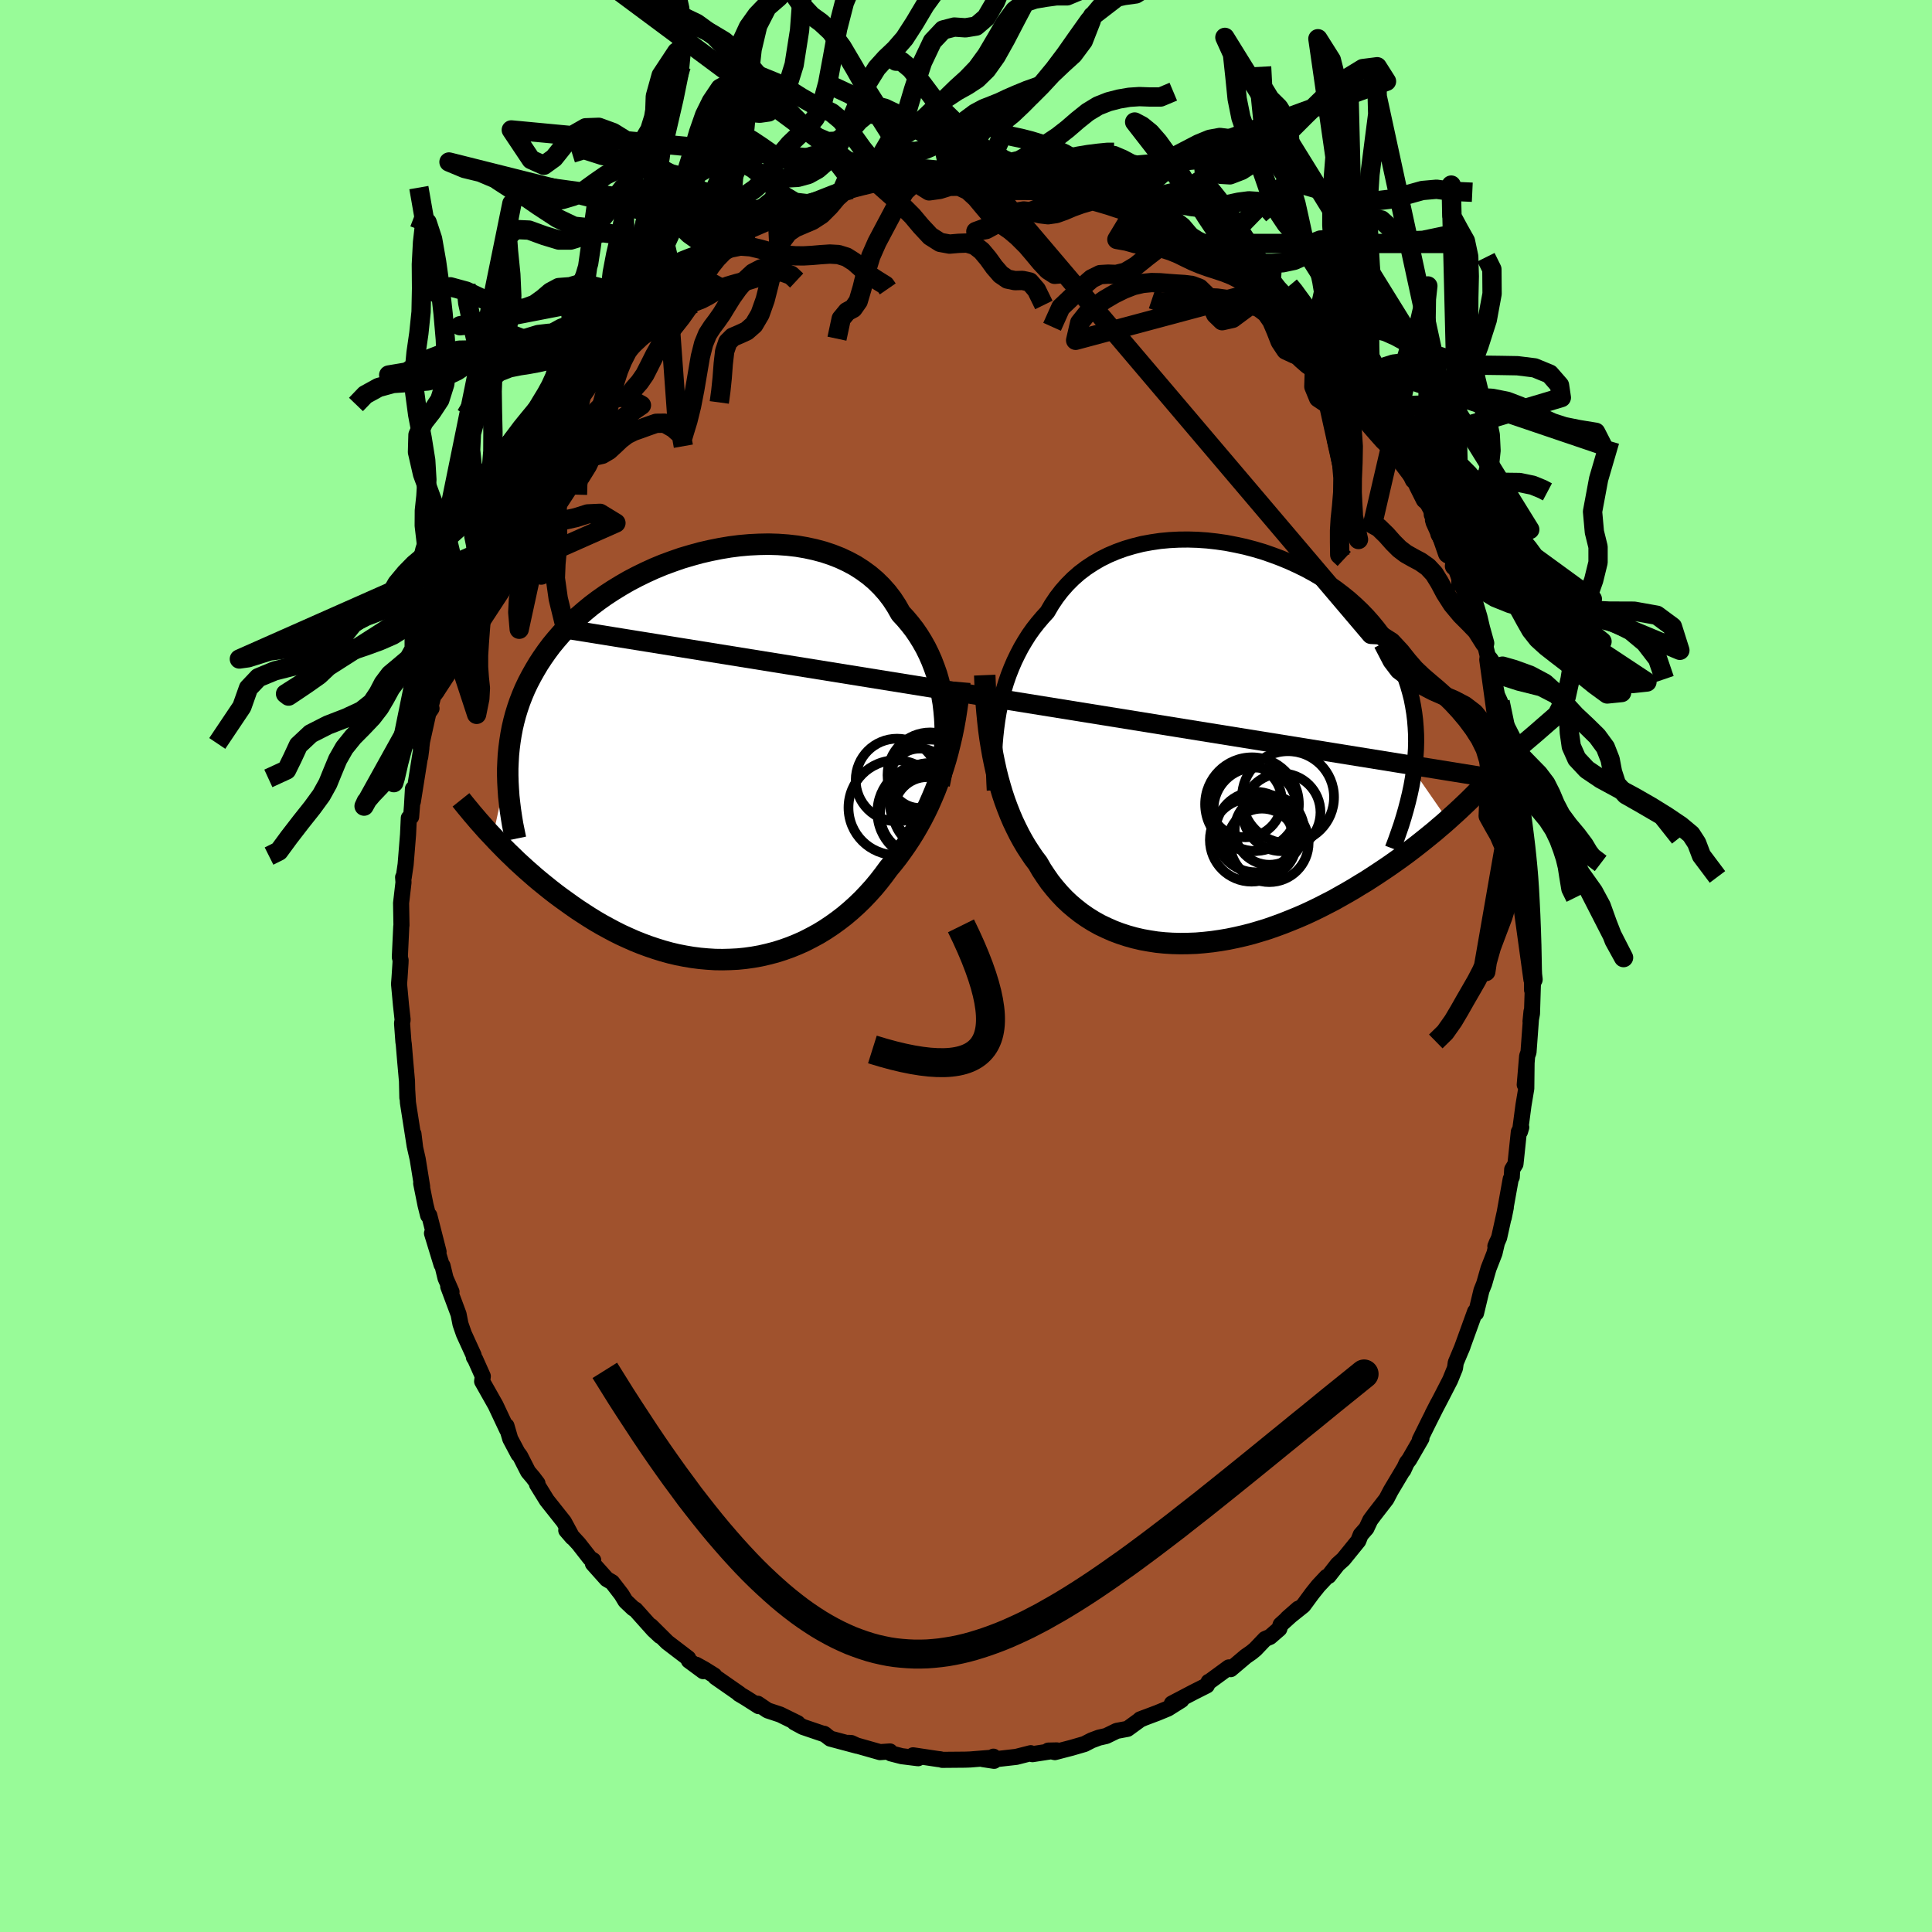 <svg xmlns="http://www.w3.org/2000/svg" width="500" height="500" viewBox="-100 -100 200 200"><defs><clipPath id="c"><path d="m24.06-4.72-.09-.77-.13-.76-.15-.75-.18-.74-.21-.73-.25-.71-.27-.7-.3-.68-.33-.67-.36-.64-.39-.63-.41-.6-.45-.58-.47-.56-.5-.54-.43-.76-.47-.72-.52-.68-.57-.64-.61-.6-.66-.56-.7-.51-.73-.47-.78-.42-.81-.38-.84-.33-.87-.29-.9-.24-.92-.2-.94-.16-.96-.11-.98-.07-.99-.03-1 .02-1 .05-1.01.09-1.01.13-1.01.17-1 .2-1 .23-.98.27-.98.29-.95.33-.95.35-.92.38-.9.41-.88.43-.86.45-.83.48-.8.49-.78.51-.75.53-.72.54-.68.56-.66.57-.62.58-.6.6-.56.6-.53.61-.51.62-.47.63-.44.63-.42.64-.38.64-.36.64-.34.65-.31.65-.28.66-.26.67-.23.67-.21.68-.18.68-.16.69-.13.69-.11.7-.09.7-.07.7-.04.71-.03.71-1.55 7.05.38.41.4.41.41.42.42.42.44.42.44.43.46.42.47.43.48.42.49.43.5.42.52.42.52.42.54.42.55.41.57.41.57.41.59.41.61.4.62.4.63.39.65.38.66.36.67.36.68.34.7.32.7.31.72.29.73.27.74.25.74.23.76.21.76.18.77.15.77.13.78.1.78.07.79.05.79.01.78-.02.79-.04.79-.08.78-.11.78-.14.78-.18.77-.2.76-.24.76-.27.74-.3.74-.33.72-.37.72-.39.69-.42.69-.46.67-.48.65-.5.64-.54.62-.56.6-.58.58-.61.56-.62.54-.65.52-.67.5-.68.48-.58.47-.6.45-.62.44-.63.43-.65.41-.66.4-.69.38-.69.37-.72.35-.73.33-.75.32-.76.3-.78.29-.79.27-.81"/></clipPath><clipPath id="b"><path d="m-22.98-3.36.16-.8.18-.79.21-.78.23-.76.26-.75.29-.74.31-.72.34-.7.36-.69.39-.66.41-.65.44-.62.47-.6.49-.58.51-.56.45-.77.49-.73.53-.69.58-.66.61-.61.66-.58.7-.53.73-.48.77-.45.81-.4.83-.35.86-.31.88-.26.91-.23.93-.17.94-.14.96-.09.97-.05.97-.01.98.03.99.07.98.11.98.14.98.19.97.21.95.25.95.28.92.32.91.34.89.37.87.4.85.42.82.45.79.47.76.5.74.51.7.53.68.55.64.57.61.58.58.6.54.61.51.62.48.63.44.65.41.65.38.66.35.66.32.68.29.67.27.69.23.69.2.7.18.71.14.72.12.73.09.73.06.74.04.74.01.75-.02.76-.05.77-.07.76-.09.78 3.5 5.05-.43.38-.45.38-.45.39-.48.39-.48.39-.5.4-.51.4-.52.4-.53.4-.55.4-.56.4-.57.4-.59.4-.6.4-.61.4-.62.4-.65.39-.65.4-.67.39-.69.39-.69.39-.72.37-.72.37-.74.36-.75.35-.76.33-.78.32-.78.31-.79.29-.8.28-.81.25-.81.24-.82.21-.83.19-.82.17-.83.14-.83.12-.83.09-.83.07-.82.03-.82.01-.81-.02-.81-.05-.8-.08-.78-.12-.78-.14-.77-.18-.75-.21-.73-.24-.72-.27-.7-.31-.69-.33-.66-.37-.64-.4-.62-.43-.6-.47-.58-.49-.55-.52-.52-.55-.5-.58-.48-.6-.44-.63-.43-.65-.39-.68-.42-.55-.39-.58-.39-.6-.36-.61-.35-.64-.33-.66-.32-.67-.3-.7-.28-.71-.27-.73-.25-.75-.23-.77-.22-.79-.2-.8-.18-.82"/></clipPath><linearGradient id="d" x1="0%" x2="100%" y1="0%" y2="0%"><stop offset="0%" style="stop-color:[object Object];stop-opacity:1"/><stop offset="9.5%" style="stop-color:[object Object];stop-opacity:1"/><stop offset="100%" style="stop-color:[object Object];stop-opacity:1"/></linearGradient><filter id="a"><feTurbulence baseFrequency=".05" numOctaves="3" result="noise" type="noise"/><feDisplacementMap in="SourceGraphic" in2="noise" scale="2"/></filter></defs><rect width="100%" height="100%" x="-100" y="-100" fill="#98FB98"/><path fill="sienna" stroke="#000" stroke-linejoin="round" stroke-width="1.667" d="M58.6 2.49V-.04l.1 1.43-.11 3.54-.15.81.1-1.02-.31 4.21-.14.39-.25 2.97.19-2.22-.03 2.61-.29 1.73-.36 2.73.13-.44-.25.47-.35 3.33-.34.56-.04.78-.11.21-.72 4 .21-1.05-.69 3.12-.39.89.18-.44-.27 1.16-.62 1.59-.45 1.57-.28.7-.56 2.34-.1-.15-.93 2.57-.48 1.32.13-.33-.72 1.72-.08.57-.5 1.23-.9 1.75-.93 1.78.57-1.11-1 1.99-.88 1.78.17-.15-1.27 2.2-.25.32-.36.78.07-.18-1.36 2.28-.46.88-1.27 1.64-.4.54-.4.85-.59.67-.25.63-1.54 1.9-.6.54-.93 1.19-.21.1-.86.92-.64.8-.91 1.24-1.65 1.32 1.13-.99-1.83 1.66-.14.43-.96.83-.51.22-1.01 1.06-.4.33-.59.41-1.56 1.32-.19-.18-2.12 1.55.03-.06-.19.38-1.35.68-2.27 1.19.99-.36-1.4.88-1.09.45-1.78.67.47-.18-.46.2-1.32.96-1.12.21-1.09.53-.75.17-.75.28-.74.38-1.34.39-1.73.45-.68-.16.88-.02-2.52.39-.18-.1-1.49.38-2.21.25-.16-.27.07.43-1.18-.18.71-.12-1.99.16-.54.02-2.37.02-.2-.06-.21-.02-2.61-.39.52.3-1.69-.21-1.13-.29-.09-.2-1.03.07-2.57-.73-.7-.23.3.02.63.29-2.81-.75-.65-.5.13.08-2.32-.79-.87-.47.33.08-1.81-.89-1.3-.43-1.02-.69.1.25-1.35-.86-.69-.41.04-.01-2.47-1.72-.12-.17-1.04-.65-.85-.47.74.67-1.49-1.1-.07-.24-2.16-1.65-1.7-1.69.96 1.04-.69-.64-1.87-2.09-.23-.13-.8-.76-.41-.68-.97-1.26-.56-.33-1.43-1.6.03-.35-.33-.2-1.18-1.51-1.28-1.39.63.73-.87-1.61-1.77-2.23-1.02-1.65.05-.1-.47-.62-.5-.59-.82-1.61-.15-.21-.03.02-.85-1.6-.39-1.34.07.4-1.2-2.55-1.39-2.46.07-.53-.79-1.77-.13-.19-.03-.22-1.01-2.21-.35-1.01-.2-1.02-1.07-2.87.34.55-.62-1.42-.31-1.28-.1-.12-.99-3.24.68 1.91-.96-3.76h-.12l-.27-1.08-.45-2.24.1.34-.46-2.85-.26-1.14-.18-1.47.13 1.25-.7-4.48-.07-1.2.01.69-.04-1.73-.19-2.13-.14-1.68-.04-.26-.14-1.91.06-.36-.17-1.53-.2-2.17.05-.66.1-1.52.01-.29-.08-.32.15-3.18.02-.1-.04-2.31.25-2.15-.04-.53.06.04.2-1.36.25-3.09.08-1.72.24-.12.09-1.15.1-1.76-.01 1.33.88-5.54-.12.93.25-2.13-.2 1.15 1-4.51.12.46-.22.32.49-1.97.7-2.56.04.01.55-1.6-.11.25.47-1.41.83-2.85h-.05l.8-1.93.1-.59.57-1.5.65-1.65.38-.76-.16.58 1.32-2.76.17-.71 1.5-2.63-.37.5.67-.82 1.38-2.59-.44.56 1.64-3.12.53-.71.38-.46 1.16-1.88.23-.45.99-1.12-1.11 1.23 1.19-1.51 2.06-2.39-.35.01.31-.45 1.11-1.22.29-.34.76-.51 1.39-1.56.11-.08-.02-.26 1.41-1.42 1.06-.93.57-.46 1.71-1.57.46-.61.92-.67.26-.23.94-.71.42-.55.85-.22.09-.27.63-.28 2.23-1.83 1.01-.19.27-.57.02.03 3.02-1.3v.02l.32-.36.25-.02.63-.41 2.09-.72 1.14-.38.6-.25 1.34-.78.28.05.95-.16-.32-.26 1.66-.21 1.66-.19-.47-.17 3.07-.58-.38.26.56-.49 1.12-.06 1.43-.12 1.07.19.75-.25 1.86.05 1.03-.19-.02.39 1.41-.21 1.24.31-.84-.15 1.79.08.89.18 1.25.05.68.1.71.11 1.31.49 1.11.28.25-.2-.13.16 3.2 1.12-.28-.29.85.13 1.28.67.58.24 1.09.63.98.4.53.23 1.31.54 1.04.58 1.3.57.21.14.6.56 1.13.49.4.35.69.32 1.69 1.27.69.67-.47-.49 1.63 1.28.89 1.06.61.38.77.64 1.11.72.5.73.28.15.66.8 1.25 1.05.8 1.25.54.44.42.49.67.74.71 1.09 1.26 1.19.72 1.16-.02.08 1.19 1.82.43.34.36.41 1.39 2.02.89 1.71-.34-.81.55.78.53 1 .88 1.89.35.09.92 1.86.84 1.57-.04.6.77 1.3-.71-1.08 1.46 3.23.24-.19.47 1.49.07.11.6 1.62 1.29 3.1.6 1.63-.44-1.05 1 2.58.24.98.58 2.43-.38-1.71.56 2.23.28 1.43.32.7.58 2.64.22 1.68.07-.4.25 1.52.56 3.23-.07-.37.34 1.39.24 1.11.32 2.23-.11-.5.08 1.65.43 2.7-.05.42.06-.73.11 1.36v2.51l.17.34.01 2.52.13 1.74.02 1.56-.05 3.24V-.04" filter="url(#a)"/><path fill="#fff" d="m-22.98-3.36.16-.8.18-.79.21-.78.23-.76.26-.75.29-.74.31-.72.34-.7.36-.69.39-.66.41-.65.44-.62.47-.6.49-.58.51-.56.45-.77.49-.73.53-.69.58-.66.61-.61.66-.58.7-.53.73-.48.77-.45.81-.4.83-.35.86-.31.88-.26.91-.23.93-.17.94-.14.96-.09.97-.05.97-.01.98.03.99.07.98.11.98.14.98.19.97.21.95.25.95.28.92.32.91.34.89.37.87.4.85.42.82.45.79.47.76.5.74.51.7.53.68.55.64.57.61.58.58.6.54.61.51.62.48.63.44.65.41.65.38.66.35.66.32.68.29.67.27.69.23.69.2.7.18.71.14.72.12.73.09.73.06.74.04.74.01.75-.02.76-.05.77-.07.76-.09.78 3.5 5.05-.43.38-.45.38-.45.39-.48.39-.48.39-.5.4-.51.4-.52.4-.53.4-.55.4-.56.4-.57.4-.59.4-.6.4-.61.4-.62.4-.65.39-.65.4-.67.39-.69.39-.69.39-.72.37-.72.37-.74.36-.75.35-.76.33-.78.32-.78.31-.79.29-.8.28-.81.25-.81.24-.82.21-.83.19-.82.17-.83.14-.83.12-.83.09-.83.07-.82.03-.82.01-.81-.02-.81-.05-.8-.08-.78-.12-.78-.14-.77-.18-.75-.21-.73-.24-.72-.27-.7-.31-.69-.33-.66-.37-.64-.4-.62-.43-.6-.47-.58-.49-.55-.52-.52-.55-.5-.58-.48-.6-.44-.63-.43-.65-.39-.68-.42-.55-.39-.58-.39-.6-.36-.61-.35-.64-.33-.66-.32-.67-.3-.7-.28-.71-.27-.73-.25-.75-.23-.77-.22-.79-.2-.8-.18-.82" filter="url(#a)" transform="translate(26.35 -22.88)"/><path fill="#fff" d="m24.06-4.72-.09-.77-.13-.76-.15-.75-.18-.74-.21-.73-.25-.71-.27-.7-.3-.68-.33-.67-.36-.64-.39-.63-.41-.6-.45-.58-.47-.56-.5-.54-.43-.76-.47-.72-.52-.68-.57-.64-.61-.6-.66-.56-.7-.51-.73-.47-.78-.42-.81-.38-.84-.33-.87-.29-.9-.24-.92-.2-.94-.16-.96-.11-.98-.07-.99-.03-1 .02-1 .05-1.01.09-1.01.13-1.01.17-1 .2-1 .23-.98.27-.98.29-.95.33-.95.35-.92.38-.9.41-.88.43-.86.45-.83.48-.8.49-.78.51-.75.53-.72.54-.68.56-.66.57-.62.58-.6.6-.56.6-.53.61-.51.62-.47.63-.44.63-.42.64-.38.64-.36.64-.34.65-.31.65-.28.66-.26.67-.23.67-.21.68-.18.68-.16.69-.13.69-.11.7-.09.7-.07.7-.04.71-.03.71-1.55 7.05.38.41.4.41.41.42.42.42.44.42.44.43.46.42.47.43.48.42.49.43.5.42.52.42.52.42.54.42.55.41.57.41.57.41.59.41.61.4.62.4.63.39.65.38.66.36.67.36.68.34.7.32.7.31.72.29.73.27.74.25.74.23.76.21.76.18.77.15.77.13.78.1.78.07.79.05.79.01.78-.02.79-.04.79-.08.78-.11.78-.14.78-.18.77-.2.76-.24.76-.27.74-.3.74-.33.72-.37.72-.39.69-.42.69-.46.67-.48.65-.5.64-.54.62-.56.6-.58.58-.61.56-.62.54-.65.52-.67.5-.68.48-.58.47-.6.45-.62.44-.63.43-.65.41-.66.4-.69.38-.69.37-.72.35-.73.33-.75.32-.76.3-.78.29-.79.27-.81" filter="url(#a)" transform="translate(-26.33 -21.72)"/><g fill="none" stroke="#000" transform="translate(26.35 -22.88)"><path stroke-linejoin="round" stroke-width="1.667" d="m-23.37 4.69-.04-.78-.03-.79-.01-.8v-.81l.03-.81.04-.82.07-.81.09-.82.11-.81.13-.8.16-.8.18-.79.21-.78.23-.76.26-.75.29-.74.31-.72.34-.7.36-.69.39-.66.41-.65.44-.62.47-.6.49-.58.51-.56.45-.77.49-.73.53-.69.58-.66.61-.61.66-.58.7-.53.73-.48.77-.45.81-.4.83-.35.86-.31.88-.26.91-.23.93-.17.94-.14.96-.09.97-.05.97-.01.98.03.99.07.98.11.98.14.98.19.97.21.95.25.95.28.92.32.91.34.89.37.87.4.85.42.82.45.79.47.76.5.74.51.7.53.68.55.64.57.61.58.58.6.54.61.51.62.48.63.44.65.41.65.38.66.35.66.32.68.29.67.27.69.23.69.2.7.18.71.14.72.12.73.09.73.06.74.04.74.01.75-.02.76-.05.77-.07.76-.09.78-.12.78-.14.79-.17.79-.19.79-.21.8-.23.8-.25.81-.28.81-.29.82-.31.82" filter="url(#a)"/><path stroke-linejoin="round" stroke-width="2.222" d="m-24.41-7.23.04.97.05.96.06.95.08.93.09.92.1.9.12.89.14.87.15.86.17.84.18.82.2.8.22.79.23.77.25.75.27.73.28.71.3.7.32.67.33.66.35.64.36.61.39.6.39.58.42.55.39.68.43.65.44.63.48.6.5.58.52.55.55.52.58.49.6.47.62.43.64.4.66.37.69.33.7.31.72.27.73.24.75.21.77.18.78.14.78.12.8.08.81.05.81.02.82-.01.82-.03.83-.07.83-.09.83-.12.83-.14.82-.17.83-.19.82-.21.81-.24.81-.25.8-.28.79-.29.78-.31.78-.32.76-.33.75-.35.74-.36.72-.37.72-.37.69-.39.69-.39.67-.39.65-.4.65-.39.62-.4.61-.4.6-.4.59-.4.57-.4.56-.4.55-.4.53-.4.52-.4.51-.4.5-.4.48-.39.48-.39.45-.39.45-.38.43-.38.42-.38.41-.37.4-.37.38-.36.37-.35.36-.35.35-.35.34-.34.33-.33.31-.33" filter="url(#a)"/><circle cx="2.587" cy="5.797" r="3.762" clip-path="url(#b)" filter="url(#a)"/><circle cx="3.632" cy="9.012" r="4.166" clip-path="url(#b)" filter="url(#a)"/><circle cx="4.287" cy="10.142" r="3.554" clip-path="url(#b)" filter="url(#a)"/><circle cx="3.207" cy="9.837" r="4.312" clip-path="url(#b)" filter="url(#a)"/><circle cx="6.322" cy="6.972" r="4.024" clip-path="url(#b)" filter="url(#a)"/><circle cx="5.057" cy="8.807" r="3.594" clip-path="url(#b)" filter="url(#a)"/><circle cx="6.987" cy="5.407" r="4.762" clip-path="url(#b)" filter="url(#a)"/><circle cx="3.257" cy="6.132" r="4.854" clip-path="url(#b)" filter="url(#a)"/><circle cx="3.592" cy="6.657" r="4.318" clip-path="url(#b)" filter="url(#a)"/><circle cx="5.052" cy="10.127" r="4.068" clip-path="url(#b)" filter="url(#a)"/></g><g fill="none" stroke="#000" transform="translate(-26.33 -21.72)"><path stroke-linejoin="round" stroke-width="2.222" d="m23.56 2.93.15-.73.14-.74.11-.75.09-.77.07-.77.04-.77.02-.78-.01-.78-.04-.78-.07-.78-.09-.77-.13-.76-.15-.75-.18-.74-.21-.73-.25-.71-.27-.7-.3-.68-.33-.67-.36-.64-.39-.63-.41-.6-.45-.58-.47-.56-.5-.54-.43-.76-.47-.72-.52-.68-.57-.64-.61-.6-.66-.56-.7-.51-.73-.47-.78-.42-.81-.38-.84-.33-.87-.29-.9-.24-.92-.2-.94-.16-.96-.11-.98-.07-.99-.03-1 .02-1 .05-1.01.09-1.01.13-1.01.17-1 .2-1 .23-.98.27-.98.29-.95.33-.95.35-.92.38-.9.41-.88.43-.86.45-.83.48-.8.49-.78.51-.75.53-.72.54-.68.56-.66.57-.62.58-.6.6-.56.6-.53.61-.51.62-.47.63-.44.63-.42.64-.38.64-.36.64-.34.65-.31.65-.28.66-.26.67-.23.67-.21.68-.18.68-.16.69-.13.69-.11.7-.09.7-.07.7-.04.71-.03.71V2l.02.71.04.72.05.73.08.72.09.73.11.74.12.73.15.74.15.73" filter="url(#a)"/><path stroke-linejoin="round" stroke-width="2.222" d="m25.69-7.67-.08.94-.11.93-.13.92-.14.9-.16.89-.18.88-.2.86-.21.85-.23.84-.25.82-.27.81-.29.79-.3.78-.32.76-.33.75-.35.73-.37.72-.38.69-.4.69-.41.66-.43.65-.44.63-.45.62-.47.6-.48.58-.5.68-.52.67-.54.65-.56.62-.58.61-.6.58-.62.56-.64.54-.65.5-.67.48-.69.46-.69.42-.72.39-.72.37-.74.33-.74.3-.76.27-.76.24-.77.2-.78.18-.78.14-.78.11-.79.08-.79.04-.78.02-.79-.01-.79-.05-.78-.07-.78-.1-.77-.13-.77-.15-.76-.18-.76-.21-.74-.23-.74-.25-.73-.27-.72-.29-.7-.31-.7-.32-.68-.34-.67-.36-.66-.36-.65-.38-.63-.39-.62-.4-.61-.4-.59-.41-.57-.41-.57-.41-.55-.41-.54-.42-.52-.42-.52-.42-.5-.42-.49-.43-.48-.42-.47-.43-.46-.42-.44-.43-.44-.42-.42-.42-.41-.42-.4-.41-.38-.41-.38-.4-.37-.4-.35-.4-.35-.39-.33-.39-.32-.37-.31-.38-.31-.37-.29-.36-.28-.35" filter="url(#a)"/><circle cx="19.072" cy="5.327" r="4.906" clip-path="url(#c)" filter="url(#a)"/><circle cx="22.317" cy="5.597" r="3.432" clip-path="url(#c)" filter="url(#a)"/><circle cx="19.192" cy="2.467" r="4.28" clip-path="url(#c)" filter="url(#a)"/><circle cx="22.557" cy="4.827" r="4.118" clip-path="url(#c)" filter="url(#a)"/><circle cx="22.652" cy="2.637" r="4.35" clip-path="url(#c)" filter="url(#a)"/><circle cx="22.772" cy="5.627" r="4.016" clip-path="url(#c)" filter="url(#a)"/><circle cx="21.537" cy="2.287" r="3.076" clip-path="url(#c)" filter="url(#a)"/><circle cx="22.112" cy="5.792" r="4.954" clip-path="url(#c)" filter="url(#a)"/><circle cx="21.737" cy="5.967" r="4.31" clip-path="url(#c)" filter="url(#a)"/><circle cx="22.622" cy="1.957" r="4.416" clip-path="url(#c)" filter="url(#a)"/></g><g fill="none" stroke="url(#d)" stroke-linejoin="round" stroke-width="2"><path d="m57.77-13.17-1.03-.82-.44-.8-.67-.87-.63-.97-.41-1.08-.2-1.17-.11-1.22-.18-1.2-.35-1.15-.53-1.08-.66-1.03-.73-.98-.76-.9-.75-.81-.75-.73-.76-.68-.77-.65-.79-.68-.77-.73-.74-.85-.77-.97-.94-1.01-1.15-.73-.95-.05L1.12-82.4l.4.17.73.02.73-.01.72-.03.79-.07.86-.12.92-.17.93-.22.93-.23.92-.22.89-.21.87-.19.89-.17.96-.16 1.04-.13.92-.09h.71m-17.1 1.97-1-4.75-1.06-.66-1.05.24-.96.37-.92.2-.99-.39-1.14-1.26-1.29-2.04-1.35-2.39-1.3-2.2-1.17-1.59-1.01-.94-.98-.71-1.13-1.21-1.39-2.01-1.52-2.04-1.57-1.32" filter="url(#a)"/><path d="m-2.52-82.01 1.01-.99 1.12-1.76.98-1.32.87-.54.81-.15.81-.21.84-.49.91-.74.98-.93 1.06-1.07 1.1-1.22 1.15-1.39 1.18-1.57 1.2-1.71 1.23-1.73 1.23-1.47 1.21-.89 1.2-.27 1.22-.17 1.33-.85 1.48-1.66 1.42-1.91-8.72 6.71-.15.51-.81 2.07-1.04 1.4-1.09.99-1.12 1.06-1.11 1.2-1.1 1.1-1.03.81-.95.52-.87.39-.8.49-.79.73-.82 1-.89 1.09-.99.77-1.11.41-.95 1.79m-1.07-.19-1.14.78-.87.55-.71.67-.68 1.07-.73 1.39-.76 1.43-.73 1.38-.64 1.45-.5 1.64-.41 1.67-.4 1.35-.52.74-.63.34-.61.74-.44 2.06" filter="url(#a)"/><path d="m-3.59-82.2.98.29 1.04.5 1.03.35.94.14.83.13.75.33.69.63.67.92.67 1.11.72 1.15.75 1.07.76.96.75.88.74.89.75.8.7.45.46-.04-2.19-2.22-.62-.22-.7-.64-.78-.78-.78-.66-.74-.51-.68-.5-.67-.64-.7-.83-.74-.89-.83-.76-.92-.43-.99.01-1.03.32-1.09.15-1.15-.72-1.17-1.06-.48.08-.74.07-1.02-.32-1.17-.97-1.2-1.5-1.16-1.62-1.04-1.27-.94-.78-.94-.45-1.04-.46-1.18-.67-1.3-.82-1.32-.72-1.23-.5-1.13-.46-1.12-.79-1.27-1.35-1.59-1.68-1.86-1.35-1.23-.59" filter="url(#a)"/><path d="m-6.14-82.02-.62-1.15-1.12-3.01-1.2-1.89-1.05-.19-.92.74-.82.93-.78.76-.8.45-.89.04-1.06-.46-1.23-.96-1.39-1.38-1.47-1.66-1.48-1.76-1.43-1.68-1.35-1.43-1.29-1.08-1.3-.78-1.39-.71-1.56-.94-1.77-1.24-2.01-1.21-2.16-.66-1.89-.52 27.73 20.6 2.04 1.81.99.94.81.81.89 1.06.97 1.04 1.01.64.98.18.94-.08.87-.03.79.24.72.56.67.8.64.89.66.76.7.48.77.16.79-.02.74.16.7.81.77 1.57" filter="url(#a)"/><path d="m11.9-101.03-1.43.6H9.36l-1.11.15-1.12.19-1.09.37-1.02.81-.97 1.32-.95 1.65-.97 1.64-.99 1.36-1.03 1.07-1.07.97-1.09 1.06-1.08 1.19-1.07 1.11-1.02.81-.94.56-.86.67-.8 1.24-.8 1.71-.85 1.31-1.11.39 1.05-1.12.81-2.06.83-1.41.86-.59.9-.36.95-.62 1.02-.91 1.06-1.02 1.08-.91 1.09-.72 1.06-.59 1.02-.67.99-.97.98-1.38.99-1.77 1.05-2.02 1.11-2.1 1.2-2.03 1.26-1.84L10-105.4l1.27-.87 1.23-.26 1.19-.34 1.06-2.72m-25.33 28.74-1.14-.63-.71-.56-.77-1-.85-.83-.9-.23-.96.25-1.04.35-1.1.13-1.1-.23-1.03-.52-.93-.65-.97-.65-1.23-.73-1.65-1.14-1.57-2.2" filter="url(#a)"/><path d="m-12.24-80.64 1.36-.99 1.12-.58.99-.66.89-1.06.82-1.66.79-2.33.84-2.82.92-2.81 1.03-2.17 1.11-1.18 1.16-.3 1.16.08 1.1-.18 1.04-.89.98-1.68.93-2.31.97-2.81 1.21-3.4 1.47-3.55m-19.57 31.56-.75.21-.69.62-.75.9-.86.86-.94.61-.94.4-.84.36-.72.49-.6.8-.5 1.17-.43 1.53-.41 1.73-.44 1.73-.53 1.49-.64 1.09-.74.65-.76.35-.68.29-.52.52-.32.94-.15 1.31-.11 1.46-.14 1.35-.16 1.18" filter="url(#a)"/><path d="m7.62-91.11-1.27.45-1.12.46-.92.4-.82.39-.8.32-.84.33-.9.48-.97.72-1.02.9-1.06.92-1.06.75-1.05.47-1 .19-.96.01-.92.02-.93.18-.94.4-.98.51-.97.45-.87.46-.58.93-.51 1.15m-2.22.98-1.3.33-1.31-.15-1.13-.67-1.02-.91-1.05-.99-1.13-.91-1.17-.67-1.14-.28-1.06.15-1 .49-.97.59-1.01.45-1.06.09-1.12-.3-1.14-.55-1.12-.54-1.06-.31-1.05-.07-1.2-.07-1.55-.36-1.87-.6-1.23.38" filter="url(#a)"/><path d="m-16.23-78.86-1.51.39-.88.18-.67-.01-.7-.06-.82-.01-.91.07-.98.14-.99.23-1.01.3-1.02.32-1.02.25-.98.09-.94-.07-.88-.16-.87-.15-.86-.11-.89-.1-1.01-.04 14.22-.13 1-.46 1.22-.48 1.12-.44.96-.38.84-.33.75-.28.73-.24.76-.22.82-.21.87-.21.91-.2.91-.2.91-.19.89-.17.9-.15.95-.11 1-.08 1.06-.07 1.1-.04 1.07-.04.9.02.38.2-48.17-4.54 2.05 3.07 1.32.59 1.05-.76 1-1.25 1.06-1.18 1.21-.69 1.37-.05 1.48.54 1.5.93 1.47 1.12 1.42 1.16 1.36 1.07 1.31.86 1.27.61 1.27.43 1.28.42 1.33.6 1.34.78 1.3.66 1.17.25.87-.16.44-.16" filter="url(#a)"/><path d="m-19.2-77.71-.87-1.51-.76.61-.94.61-1.07.17-1.2-.24-1.33-.56-1.41-.76-1.38-.82-1.3-.77-1.2-.64-1.11-.48-1.08-.34-1.09-.2-1.11-.01-1.11.24-1.1.53-1.1.76-1.12.81-1.17.63-1.19.35-1.16.14-1.23-.03-1.69-.46-2.51-1.63 28.91 3.96.21 3.92-.91 1.01-.98.24-.85.44-.79.73-.74.87-.65.91-.56.9-.5.82-.49.7-.49.65-.48.74-.41 1-.34 1.35-.28 1.64-.3 1.76-.33 1.7-.37 1.5-.36 1.18-.24.8.12.68" filter="url(#a)"/><path d="m.11-103.26-1.78.84-1.36 1.29-1.21 1.67-1.1 1.85-1.02 1.58-.98 1.13-.96.91-.94 1.04-.88 1.41-.83 1.7-.76 1.78-.7 1.61-.68 1.32-.69 1.06-.74.87-.83.72-.97.54-1.09.3-1.13.06-.91.23-.31 1.35.24 2.65m-3.02 1.28-.18.17-.57.46-.85.66-.88.75-.77.79-.63.79-.52.82-.45.86-.45.91-.47.92-.55.92-.63.89-.71.9-.74.93-.69 1-.61 1.08-.53 1.06-.48.94-.54.78-.6.68-.53.76-.16.87m12.52-17.97-.88-.33-1.71-1.35-1.64-1-1.16-.14-.78.45-.59.71-.55.77-.59.71-.71.59-.91.36-1.14.08-1.36-.17-1.48-.29-1.45-.19-1.28.09-1.09.34-1.05.32h-1.22l-1.49-.45-1.6-.58-1.35-.06-1.11.93" filter="url(#a)"/><path d="m-22.56-76.1-.66.3-1.06.45-1.1.5-1.03.22-1.05-.28-1.2-.86-1.41-1.4-1.54-1.63-1.53-1.39-1.31-.65-1.04.28-.82 1.06-.77 1.36-.9 1.15-1.15.56-1.44-.15-1.74-.83-1.97-1.29-2.1-1.45-2.04-1.23-1.84-.78-1.65-.4-1.61-.67 30.69 7.7-1.29.42-1.25.56-.96.43-.78.3-.69.24-.69.25-.71.28-.76.33-.81.42-.86.52-.93.61-.96.65-.98.64-.94.6-.88.56-.81.53-.79.51-.83.47-.89.41-.9.46-1.01.74" filter="url(#a)"/><path d="m-26.07-73.51 1.13-2.89.6-2.18.25-2.65.19-2.92.35-2.43.58-1.38.76-.39.86.07.92-.13.94-.75.91-1.59.79-2.55.56-3.56.32-4.3.1-3.64" filter="url(#a)"/><path d="m-8.58-104.36-.68-.28-1.25 1.05-1.15 1.66-.93 2.2-.7 2.72-.53 2.94-.5 2.69-.57 2.12-.72 1.48-.85 1.02-.92.83-.9.86-.81.96-.71 1.05-.65 1.03-.67.9-.75.68-.82.57-.75.81-.55 1.52-.61 2.17-1.47 1.87-.72.55.4-.29.88-.56 1.07-.5 1.08-.22 1.07.08 1.04.25.99.28.92.21.85.13.82.06.84.01.89-.05.93-.08.92-.06.88.05.84.26.79.5.77.68.79.68.84.55.81.5.27.39M-43.14-58l.36-.48.4-.37.48-.48.6-.68.66-.78.67-.78.66-.72.66-.67.66-.65.66-.65.67-.66.68-.68.71-.7.75-.72.81-.74.87-.75.9-.75.88-.72.83-.66.76-.59.69-.51.64-.48.64-.43.71-.31" filter="url(#a)"/><path d="m-39.96-50.56.77-1.24.41-.86.21-.81.15-.97.19-1.16.25-1.23.28-1.22.32-1.14.36-1.07.41-.98.47-.92.52-.83.59-.75.66-.69.72-.68.78-.76.78-.93.75-1.09.7-1.16.67-1.04.63-.81.59-.64.69-.65m-2.12 1.61-1.22-5.26.28-1.32.67-.36.79-.05.85.02.88-.14.9-.4.91-.66.87-.91.79-1.2.67-1.56.53-1.97.37-2.37.25-2.65.2-2.77.3-2.72.58-2.45.97-1.89 1.22-1.06.89-1.09" filter="url(#a)"/><path d="m-30.18-70.58-.69.96-.78 1.33-.77 1.24-.77 1.01-.71.84-.63.8-.55.83-.47.92-.41 1-.35 1.09-.3 1.14-.28 1.17-.29 1.17-.3 1.15-.32 1.06-.35.9-.4.73-.45.61-.48.68-.43.91-.28 1.08-.03 1.17m10.04-21.79-1.19-.13-1.29.3-1.34.16-1.18.29-1.04.35-1.08.14-1.22-.2-1.32-.38-1.26-.26-1.06.08-.86.46-.77.66-.86.62-1.06.39-1.28.04-1.46-.34-1.59-.67-1.69-.79-1.65-.45-1.32.42-.58 1.12" filter="url(#a)"/><path d="m-42.22-60.47 1.47-1.23.72-.63.6-.48.62-.52.65-.6.66-.65.66-.64.67-.59.69-.57.74-.59.83-.65.94-.69 1.02-.73 1.01-.79.76-.75-22.2 4.3 2.03-.2 1.56.33 1.43.66 1.34.51 1.23.14 1.09-.24.94-.46.87-.48.9-.35 1-.14h1.08l1.09.03.97-.13.76-.49.51-1.07.29-1.71.51-1.47 2.43 2.95" filter="url(#a)"/><path d="m-16.58-103.4-.6 1.11-1.04.77-1.16.92-1.18 1.03-1.08 1.12-.89 1.25-.69 1.49-.5 1.88-.38 2.35-.31 2.72-.31 2.83-.39 2.62-.54 2.15-.69 1.56-.8 1.02-.81.67-.76.53-.69.51-.67.45-.72.34-.66.52-.37 1.44.02 2.88-.55 2.84m-.57.46-1.21.57-.88.66-.7.55-.7.49-.73.48-.75.51-.77.5-.82.43-.89.35-.97.27-1.02.24-1.01.22-.95.22-.92.17-.97.15-1.05.21-1.07.42-1 .78-1.03 1.3-1.4 2.38" filter="url(#a)"/><path d="m-35.39-65.59.96-1.64.75-1.53.64-1.63.5-1.8.39-1.82.35-1.69.36-1.45.4-1.2.47-.98.55-.85.58-.97.59-1.33.57-1.79.59-2.02.63-1.8.69-1.4.92-1.37 2.22-1.22-12.14 26.75.21-.96.28-1.95.34-2.13.38-2.16.38-2.1.44-1.77.53-1.3.53-1.14.34-1.49.03-2.15-.17-2.61-.16-2.61.08-2.33.6-2.16 1.61-2.44-5.42 29.3.44-.54.88-.76 1.02-.67 1.09-.49 1.08-.33 1.03-.23.92-.19.81-.21.71-.28.65-.34.64-.38.69-.35.79-.3.89-.26.94-.24.94-.29.91-.32.91-.28.99-.06.92.34.59.55" filter="url(#a)"/><path d="m-35.37-65.33-.5.42-.76.71-.73.7-.66.69-.62.68-.61.73-.61.76-.6.78-.58.77-.54.74-.53.73-.54.77-.57.84-.61.93-.65 1.03-.67 1.11-.67 1.15-.65 1.14-.63 1.07-.61.99-.59.96-.62 1.08-.49 1.07 14.04-19.85-.87-.24-.92.46-1.06.2-1.18-.09-1.25-.22-1.28-.21-1.23-.07-1.12.13-.99.3-.93.35-.96.3-1.04.29-1.08.38-1.09.56-1.1.75-1.19.82-1.4.67-1.67.39-1.83.14-1.75.12-1.5.41-1.38.76-.96 1" filter="url(#a)"/><path d="m-35.37-65.33-.16-1.7.17-2.24.15-2.7-.09-3.32-.09-3.23.22-2.32.6-1.18.86-.41.87-.23.71-.54.53-1.03.43-1.49.43-1.86.51-2.21.53-2.61.3-3.11-.23-3.6-.78-3.53" filter="url(#a)"/><path d="m-35.48-65.25-1.26.85-1.29-.05-1.24-.28-1.21-.26-1.18-.14-1.06.14-.89.48-.76.64-.79.53-1.02.2-1.32-.13-1.57-.29-1.7-.22-1.69.03-1.62.32-1.52.59-1.39.76-1.23.82-.99.54-.55-.46 24.28-4.07-1.15 1.04-.85.67-.72.58-.68.57-.7.58-.74.59-.76.59-.74.55-.7.54-.66.59-.66.66-.68.76-.72.87-.77.95-.77 1.03-.76 1.08-.72 1.11-.71 1.07-.75 1.01-.8.97-.88 1.03-.9 1.17-.86 1.07-.71.07 16.24-17.08.91-.52.92-.39.74-.39.68-.55.72-.71.78-.82.85-.81.89-.74.88-.61.84-.46.78-.35.72-.29.65-.3.6-.31.55-.17.47.27" filter="url(#a)"/><path d="m-46-47.08-.09-.18.33-.89.51-1.16.56-1.23.59-1.25.57-1.2.57-1.11.54-.98.5-.86.45-.78.42-.76.46-.78.53-.84.58-.86.56-.84.49-.81.44-.85.36-.72m-.29.34-.06-1.34.23-1.41.43-1.17.3-1.39.18-1.74.22-1.89.36-1.89.45-1.91.44-2.05.35-2.16.32-2.05.37-1.69.49-1.23.57-.9.54-.91.39-1.26.33-1.74.61-2.11 1.63-2.41" filter="url(#a)"/><path d="m-29.91-81.45-.44 1.22-.55.85-.58.79-.6.83-.66.94-.7 1.08-.74 1.22-.75 1.27-.75 1.22-.7 1.14-.6 1.1-.47 1.15-.35 1.28-.29 1.38-.25 1.45-.25 1.41-.34 1.2-.41.75-.36.65-.82 1.03-.7.8-.57.56-.59.47-.69.5-.79.58-.84.72-.86.85-.87.93-.89.94-.92.88-.95.79-.95.75-.95.81-.98.93-1.05 1.05-1.06.91-.82-.05" filter="url(#a)"/><path d="m-29.48-93.16-1.15 3.69-.56 2.21-.26 1.83-.21 1.69-.26 1.56-.32 1.48-.37 1.46-.41 1.56-.43 1.7-.45 1.79-.51 1.72-.66 1.41-.88.85-1.14.19-1.32-.33-1.29-.34-.94.27-.36 1.34.14 2.18.31 2.36 1.21 3.37-4.63 20.7-.07-1.41.39-1.13.27-1.12.07-1.38-.03-1.62.01-1.71.14-1.65.27-1.5.38-1.33.4-1.21.35-1.08.29-.92.28-.7.39-.62.67-1.07 1.17-2.26-2.06 2.39-.48.81-.19.34-.27.56-.36.87-.34 1.16-.28 1.4-.22 1.58-.2 1.62-.23 1.56-.28 1.45-.29 1.34-.3 1.28-.3 1.28-.33 1.26-.35 1.21-.36 1.1-.3 1-.2 1.04-.07 1.32.15 1.75 5.2-23.93.5 2.14.32 1.03-.07.77-.4.74-.53.85-.5 1.05-.36 1.33-.19 1.57-.04 1.71.03 1.7.02 1.57-.06 1.39-.12 1.3-.06 1.5.3 2.12.77 3.14L56.9-19.05l-1.31 1.76.3 1.2.38 1.07.27 1.06.18 1.06.09 1.05-.01.99-.11.96-.16 1-.21 1.12-.31 1.28-.44 1.43-.59 1.55-.6 1.6-.42 1.49-.15 1.01-.22-.62 3.31-19.01-2.79 2.22-.05 1.3.56 1.01.56.98.43.99.27.98.13.97-.01.99-.12 1.06-.21 1.17-.28 1.3-.33 1.38-.36 1.41-.4 1.37-.44 1.26-.48 1.14-.54 1.04-.58 1.01-.59 1.02-.59 1.04-.64 1.08-.84 1.19-.97.95" filter="url(#a)"/><path d="m-41.13-58.51-1.16-1.02-.18-1.84.5-1.36.56-1.13.38-1.18.24-1.35.2-1.43.29-1.36.41-1.2.45-1.09.38-1.27.25-1.65.28-1.92.45-1.85.05-2.25-3.1 21.9-1.02.56-1.02.44-1 .55-.98.68-.92.85-.87.98-.81 1.05-.75 1.04-.71 1.01-.68.98-.7 1.01-.76 1.13-.81 1.22-.87 1.02-.78-.05 12.68-12.47-.24.29.68-.61.83-.81.72-.77.62-.71.6-.66.63-.62.67-.58.69-.55.7-.52.72-.52.78-.52.86-.57.93-.62.98-.68.97-.68.94-.56.89-.37" filter="url(#a)"/><path d="m-42.12-57.39-.51.74-.82.8-.92.78-.86.94-.77 1.08-.74 1.11-.75 1.04-.79.95-.81.91-.82.91-.83.93-.84.9-.84.86-.87.78-.91.74-.96.74-.99.77-.97.82-.89.91-.9 1.08-1.05 1.86 16.07-16.86-.71 1.22-.67 1.44-.53 1.36-.46 1.25-.45 1.18-.46 1.15-.49 1.16-.51 1.15-.53 1.09-.52 1.04-.49.99-.42 1.02-.36 1.09-.31 1.15-.3 1.19-.33 1.22-.35 1.32-.34 1.56-.27 1.7 1.73 5.27.33-1.63.06-1.09-.11-1.05-.08-1.12v-1.22l.08-1.3.1-1.34.11-1.34.14-1.31.17-1.25.21-1.21.24-1.15.3-1.13.36-1.17.39-1.23.4-1.3.38-1.27.4-1.15.56-1.18 1-1.84.77.21.54-1.25.6-1.23.69-.93.76-.64.79-.41.76-.27.72-.28.7-.41.67-.57.67-.65.67-.58.7-.38.8-.16.94.15 1.24.68-13.4 9.31.93-1.62.84-1.01 1.02-.76 1.15-.5 1.23-.23h1.23l1.15.07.98.01.81-.19.68-.4.61-.56.61-.58.66-.5.71-.35.77-.27.77-.28.78-.27.87-.01.92.52.46.41-1.11-15.38-1.3 1.22-1.01.93-.87.85-.75.81-.66.76-.62.73-.61.73-.62.73-.61.74-.59.76-.59.78-.59.79-.59.8-.57.77-.55.74-.52.72-.52.75-.55.81-.59.91-.64 1.05-.65 1.18-.62 1.28-.59 1.33-.86 1.73.84-1.69.61-1.25.65-1.22.65-1.16.62-1.08.56-.96.5-.84.45-.72.45-.68.49-.72.56-.84.6-.92.53-.87.48-.78.75-.94" filter="url(#a)"/><path d="m-50.87-30.71-.12-.48.02-1.26.03-1.49.11-1.4.23-1.25.3-1.18.28-1.16.23-1.18.19-1.17.24-1.14.37-1.11.54-1.11.69-1.06.71-.9.45-.75-.4-1.39m90.17 15.32.94 1.81.73.96.79.6.88.55.92.55.96.5 1.03.45 1.09.46 1.11.58 1.01.77.79.98.49 1.15.23 1.19.35 1.11 1.06 1.13 1.42 1.95M-47.3-48.42l-1.11 1.93-.76 1.45-.61 1.14-.53.96-.52.9-.53.93-.54.98-.55 1.03-.55 1.08-.55 1.1-.56 1.12-.54 1.08-.49 1-.45.88-.43.82-.5.95-.6 1.7" filter="url(#a)"/><path d="m-48.8-45.79-2.61-.87-1.77.07-1.18.39-.72.8-.52 1.06-.41 1.23-.33 1.33-.34 1.35-.51 1.27-.84 1.04-1.19.79-1.43.58-1.45.55-1.31.66-1.19.8-1.25.82-1.61.63-2.13.36-2.49.32-2.22.7-.92.13 25.09-11.12.11-.54.2-1.58.32-1.61.47-1.34.59-1.11.63-1.06.6-1.14.55-1.26.53-1.34.52-1.33.54-1.22.56-1.07.55-.92.5-.82.45-.82.42-.92.43-1.1.42-1.24.36-1.25.31-1.18.6-1.31" filter="url(#a)"/><path d="m-50.51-42.14-.14-.92-.3-1.46.04-1.59.42-1.4.57-1.26.48-1.3.32-1.49.14-1.74.01-1.97-.05-2.12-.03-2.1.07-1.92.24-1.59.4-1.24.47-1.03.43-1.04.31-1.32.11-1.76-.1-2.2-.24-2.4-.16-2.18.26-1.5.25-1.26-12.22 59.95.16-.54.36-1.57.36-1.36.34-1.16.36-1.07.38-1.02.41-1 .44-.97.48-.98.48-.99.46-1 .43-1 .39-1.03.37-1.07.38-1.13.41-1.18.46-1.16.48-1.12.49-1.12.51-1.23.57-1.46" filter="url(#a)"/><path d="m-50.51-42.14-1.38.84-1.11.78-.75.97-1 .84-1.4.63-1.63.48-1.67.42-1.56.45-1.36.55-1.09.76-.79.98-.54 1.15-.51 1.17-.68 1.08-1.01.95-1.22.86-1.14.77-.78.52-.31-.24 19.28-12.31.39-1.3.06-1.12v-1.3l.03-1.54v-1.76l-.14-1.93-.26-2.02-.2-1.95.08-1.72.41-1.5.52-1.54.27-1.93-.25-2.54-.68-3.03-.65-2.97-.19-1.89" filter="url(#a)"/><path d="m-77.51-23.04 2.55-3.8.68-1.92 1.03-1.09 1.69-.7 2.05-.52 2.05-.46 1.87-.49 1.73-.53 1.64-.55 1.54-.56 1.35-.59 1.09-.69.86-.84.76-.98.76-1.07.97-.88 1.58-.31 1.58.03 15.49-6.87-1.64-1-1.29.06-1.2.38-1.3.29-1.37.13-1.35.12-1.22.26-1.05.51-.88.76-.76.9-.68.87-.66.74-.69.7-.71.91-.69 1.24M56.41-21.91l2.45-2.08 2.32-2.02.95-1.85.41-1.85.29-1.82.26-1.69.26-1.56.39-1.58.58-1.72.66-1.87.45-1.83v-1.61l-.38-1.54-.19-2.11.63-3.37 1.15-3.93" filter="url(#a)"/><path d="m-52.58-36.47-2.68.89-1.71.51-.15 1.08v1.18l-.56.99-.98.83-.97.81-.69.92-.52 1-.65.98-1.08.86-1.59.74-1.89.73-1.79.91-1.27 1.19-.62 1.34-.6 1.22-1.89.87m18.81-14.2-.54.8-.71.47-.99.5-1.15.61-1.14.72-.93.83-.69.93-.54.99-.6 1.02-.77 1-.95 1-1.02 1.03-.91 1.13-.69 1.21-.52 1.25-.5 1.23-.67 1.21-.94 1.29-1.16 1.46-1.25 1.62-1.05 1.43-1.02.51" filter="url(#a)"/><path d="m-53.41-33.62.2-2.18.17-1.44.11-1.38-.01-1.48-.17-1.65-.45-1.89-.78-2.24-.99-2.51-.93-2.54-.52-2.27.05-1.78.59-1.31.86-1.1.81-1.23.52-1.65.15-2.12-.1-2.48-.23-2.65-.3-2.7-.37-2.66-.42-2.39-.56-1.7-1.38-.53" filter="url(#a)"/><path d="m-53.88-32.21.29-1.77-.3-2.1-.63-2.11-.56-1.98-.44-1.88-.36-1.83-.2-1.71.01-1.55.16-1.51.1-1.69-.12-2.01-.37-2.31-.46-2.41-.31-2.31-.05-2.12.19-1.99.29-2.01.23-2.21.05-2.43-.02-2.5.12-2.26.24-2.13-.62-3.55" filter="url(#a)"/><path d="m-53.77-32.46-.72 1-.93.85-.8.99-.54 1.03-.37 1-.31 1.01-.28 1.04-.26 1.1-.26 1.14-.34 1.19-.49 1.22-.7 1.18-.84 1.05-.84.88-.64.75-.22.48 7.95-14.32.24-.35.52-.55.62-.72.55-.98.41-1.17.33-1.25.35-1.21.41-1.13.52-1 .62-.9.68-.83.71-.82.69-.88.67-.93.66-.97.66-.94.72-.86.78-.8.84-.79.85-.86.83-.95.76-.85.69-.32-14.81 22.62.56-1.66.45-.95.48-.76.51-.84.47-.99.45-1.11.42-1.17.43-1.15.45-1.1.49-1.04.51-.98.53-.93.57-.92.61-.93.66-.95.72-.93.76-.87.77-.77.75-.73.71-.7.43.04" filter="url(#a)"/><path d="m-55.06-28.31.8-1.52.6-.87.35-.87.27-.98.33-1.1.41-1.12.52-1.1.59-1.02.64-.97.64-.92.6-.93.54-.95.52-.98.54-.99.61-.98.68-.93.73-.89.74-.85.72-.88.72-.93.74-1 .77-1.02.73-.9.45-.64m96.98 28.22.33 1.69.35 1.53.41 1.2.57 1.01.76.95.84.95.8.97.66 1.02.5 1.05.37 1 .29.9.21.87.16 1.03.21 1.26.45.91" filter="url(#a)"/><path d="m56.16-23.43.85 1.54.82 1.39.55 1.16.47 1.07.44 1.07.48 1.07.57 1.07.65 1.05.65 1.02.56.98.49.95.58.99.77 1.08.91 1.28.81 1.5.62 1.73.72 1.85.97 1.76-12.2-23.84.25 1.05.44.83.76.96.97 1 .97.99.76 1 .53 1.05.46 1.09.57 1.09.79 1.07.88 1.05.74.99.46.77.37.48.88.67" filter="url(#a)"/><path d="m55.29-27.35.43 2.07.27 1.38.24 1.18.23 1.21.24 1.23.23 1.21.21 1.17.2 1.15.18 1.13.15 1.13.14 1.1.13 1.08.11 1.04.1 1.03.09 1.06.08 1.16.07 1.3.07 1.44.06 1.55.05 1.58.03 1.45.02 1.08.02.49.06.52-4.57-33.1 1.02 1.54 2.13.69 2.28.57 1.64.84.87 1.14.31 1.35.08 1.44.2 1.41.57 1.28 1.04 1.11 1.45.98 1.68.91 1.74.93 1.71.98 1.65 1.02 1.47.99 1.08.9.59.91.49 1.29 1.66 2.21" filter="url(#a)"/><path d="m73.87-13.29-1.8-2.27-2.09-1.22-1.67-.95-.97-1.09-.41-1.25-.25-1.31-.49-1.25-.85-1.16-1.11-1.09-1.14-1.07-1.03-1.12-.97-1.15-1.17-1.06-1.54-.82-1.65-.6-1.19-.34L54.51-30m-7.03-26.49-.24.01.15.76.37 1.09.41 1.28.39 1.37.37 1.36.35 1.29.3 1.18.28 1.09.26 1.03.28 1.02.31 1.03.33 1.08.34 1.17.36 1.33.4 1.47.45 1.49.4 1.33.26 1.11.44 1.59-.83-1.31-.71-.74-.9-.9-.91-1.09-.74-1.16-.58-1.09-.56-.91-.65-.7-.75-.53-.79-.42-.74-.42-.66-.5-.65-.65-.7-.79-.78-.76-.65-.36 5.72-24.66-.15 1.36-.03 1.94.06 1.93.1 1.89.06 1.86-.01 1.79-.02 1.64.09 1.46.28 1.27.47 1.12.61 1.06.64 1.04.58 1.07.45 1.11.32 1.13.24 1.11.24 1.07.26 1.07.12 1.18-.29 1.46-.62 1.69.03 1.48-1.01-41.17.06 3.23.74 1.37.67 1.19.34 1.6.06 2.05-.05 2.22-.01 2.11.11 1.83.17 1.6.21 1.47.26 1.41.34 1.41.42 1.41.41 1.44.31 1.52.08 1.62-.18 1.71-.47 1.82-.69 1.97-.71 2.04-.67 2.03-1.06 2.39 3.49-1.89 1.26.99.99 1.42 1.05 1.17 1.07.93.92.91.71.99.69.97.93.79 1.24.62 1.37.68 1.2.96 1 1.31 1.08 1.37 1.43.94 1.49-.16L50.1-42.89l.06-1.09-.57-.87-.48-.76-.37-.86-.35-1.03-.39-1.15-.42-1.22-.43-1.22-.4-1.2-.37-1.16-.33-1.13-.34-1.1-.4-1.08-.48-1.06-.56-1.04-.6-1.01-.61-.99-.59-1.01-.59-1.06-.59-1.16-.63-1.27-.64-1.3-.66-.98" filter="url(#a)"/><path d="m50.1-42.89.91.66 2-.08 2.35.07 2.11.43 1.71.64 1.28.8.88.99.68 1.09.89.92 1.48.52 2.2.11 2.58.01 2.35.42 1.61 1.19.77 2.44L49.86-42.7l-.67-1.94.13-1.27.37-1.4.22-1.51.02-1.6-.01-1.76.16-2.02.44-2.3.7-2.5.91-2.61.98-2.62.85-2.65.5-2.71-.02-2.53-.62-1.25" filter="url(#a)"/><path d="m72.31-29.7-.71-2.08-1.3-1.69-1.49-1.24-1.65-.83-1.81-.46-1.92-.24-1.91-.2-1.84-.26-1.74-.36-1.63-.47-1.52-.61-1.35-.82-1.14-1.01-.9-1.04-.67-.88-.5-.61-.37-.2" filter="url(#a)"/><path d="m49.11-44.85-.04.11.52.87.69.84.84.75 1.01.76 1.17.81 1.23.87 1.13.93.93.99.72 1.05.59 1.08.58 1.02.71.9.89.81 1.05.82 1.21.93 1.34 1.07 1.4 1.13 1.3.95 1.49-.15-19.49-18.44 1.18-.31 1.92-.87 1.62-.38 1.25.2.88.66.5 1.09.23 1.45.17 1.64.36 1.61.64 1.41.86 1.16.92 1.02.85.98.77.94.84.77 1.09.53 1.49.49 1.89.77-18.3-14.73-.69-1.38-.52-1.15-.49-1.06-.47-.92-.48-.82-.5-.81-.55-.85-.6-.9-.63-.92-.63-.92-.63-.92-.64-.93-.64-.93-.64-.95-.64-.95-.62-.96-.6-.94-.59-.94-.61-.94-.65-.94-.67-.91-.61-.83-.5-.69-.46-.55" filter="url(#a)"/><path d="m34.03-63.52.74.72.62.54.67.46.74.51.79.62.77.71.72.78.68.79.66.77.68.77.7.79.71.82.71.8.66.64.57.45.46.44.48.75" filter="url(#a)"/><path d="m59.84-39.35-1.41-1.66-1.12-1.83-.98-1.38-.88-.99-.88-.72-.87-.63-.78-.65-.65-.68-.67-.61-.86-.46-1.11-.36-1.23-.41-1.13-.6-.94-.77-.94-1.06 19.45 14.18-.32.68-1.21-.47-1.38-.77-1.13-.98-.87-1.18-.81-1.27-.9-1.23-.96-1.15-.87-1.1-.69-1.11-.53-1.11-.47-1.03-.58-.86-.8-.6-1.09-.37-1.33-.2-1.47-.17-1.45-.25-1.26-.45-.97-.65-.66-.72-.39-.47-.05.31-.89-1.71.18-3.01 1.21-3.58.88-2.96-.21-1.47-.99-.47-1.13-.38-.89-.82-.53-1.36-.28-1.73-.15-1.88-.11-1.97-.1-2.13-.01-2.45.19-2.9.41-3.22.39-3.02-.06-2.23-.53-2.09 10.74 49.49-.38-.32-.6-.6-.61-.77-.53-.82-.47-.8-.46-.78-.49-.86-.5-.99-.51-1.12-.57-1.12-.64-.99-.73-.79-.74-.53-.64-.3-.52-.23-.62-.8" filter="url(#a)"/><path d="m42.37-56.86 1.27-2.76-.63-.61-.85-.5-.71-.82-.54-1.18-.41-1.41-.37-1.49-.37-1.43-.39-1.37-.4-1.38-.38-1.48-.34-1.62-.25-1.8-.13-2.01.01-2.34.16-2.75.25-3.12.22-3.3-.06-3.07-.63-2.49-1.39-2.2 5.58 38.72 1.45-.18 2.14-.56 1.42-.05.53.75.02 1.3-.03 1.5.2 1.41.5 1.19.76.95.99.69 1.18.39 1.38.09 1.55-.12 1.64-.16 1.57.02 1.35.28 1 .41.53.28" filter="url(#a)"/><path d="m40.39-59.43 1.44-2.92-.04-1.81-.01-2.21-.08-2.07-.21-1.71-.23-1.63-.23-1.67-.36-1.53-.6-1.19-.7-1.03-.47-1.38v-2.25l.4-3.14.37-3.45-.02-2.88.74 30.87-.1-.69-.12-1.66-.22-1.81-.37-1.48-.47-1.25-.46-1.2-.46-1.24-.5-1.19-.58-1.05-.63-.96-.62-.98-.53-1.17-.43-1.44-.36-1.65-.38-1.71-.47-1.58-.59-1.31-.68-1.08-.68-1.11-.58-1.51-.44-2.17-.26-2.58-.18-1.86" filter="url(#a)"/><path d="m40.41-59.51.69.01.98.29.95.48.84.69.78.79.76.72.79.58.76.56.71.7.66.87.65 1 .71.99.79.89.82.78.76.7.67.69.66.72.73.73.84.66.91.43.91-.07-17.09-14.37.83.44.57.72.71.68.83.62.85.67.76.76.66.81.6.81.6.77.67.74.74.77.8.8.81.84.78.86.7.85.62.82.56.8.58.77.66.77.69.75.57.69.29.44-14.88-16.18 1.16-.03 1.11-.06.68.71.49 1.12.49 1.17.57 1.04.62.87.68.73.75.62.87.55 1 .5 1.09.51 1.08.57.96.68.79.79.65.84.61.81.68.74.82.65.93.58.97.5.91.53.76 1.07L26.8-96.13l.79 1.75.25 2.33.23 2.28.39 1.94.54 1.56.62 1.39.6 1.39.54 1.49.52 1.5.54 1.41.62 1.24.69 1.03.75.86.77.73.72.74.63.89.49 1.18.34 1.51.28 1.69.28 1.64.31 1.42.28 1.29.23 1.37.22 1.64-.71-1.09.39 1.65.11 1.99-.04 1.94.02 1.65.18 1.34.28 1.19.24 1.26.12 1.4-.02 1.5-.12 1.45-.14 1.31-.07 1.18v1.22l.02 1.3.46.43" filter="url(#a)"/><path d="m37.72-62.95.88.96 1.09.58 1.32.05 1.58-.42 1.66-.53 1.46-.18 1.06.4.73.87.62 1 .77.8 1.06.43 1.37.13 1.57.01 1.61.09 1.51.3 1.34.51 1.18.61 1.09.6 1.08.5 1.23.4 1.53.31 1.73.28.68 1.33-28.82-9.77-.67-.13-1.17.34-1.2.14-.9-.42-.59-.89-.43-1.1-.44-1.03-.56-.81-.71-.54-.84-.34-.9-.21-.89-.17-.88-.17-.87-.12-.9-.04-.93.07-.94.14-.88.13-.8.07-.73.03h-.71l-.86-.29" filter="url(#a)"/><path d="m36.63-64.18-.58-.75-.62-1.15-.61-1.12-.62-.89-.64-.69-.66-.63-.66-.71-.65-.84-.63-.96-.62-1.03-.61-1.03-.62-.98-.63-.95-.64-.98-.66-1.01-.67-.96-.67-.84-.63-.78-.48-.93-.1-1.23" filter="url(#a)"/><path d="m36.09-64.62.23.89-.25 1.89-.06 1.86.48 1.17.87.58.96.37.81.52.56.85.3 1.2.1 1.5-.03 1.68-.07 1.66-.01 1.4.05 1.11.06 1.02.03 1.36.51 1.41-4.54-20.47.7-4.14 1.01-4.53-.13-1.9-.99.04-1.23.49-1.02-.1-.62-1.13-.24-2.13v-2.75l.03-2.81-.12-2.39-.4-1.75-.71-1.15-.91-.9-.75-1.23-.11-2.09" filter="url(#a)"/><path d="m36.09-64.62.51.45.58.55.68.7.73.82.74.86.72.86.7.83.67.83.67.85.65.88.62.89.61.87.59.81.58.76.6.76.63.81.67.91.68 1.03.66 1.1.61 1.14.51 1.08.55 1.11-16.01-21.2-.54-.58-.56-.42-.68-.41-.75-.48-.77-.56-.78-.6-.78-.58-.79-.51-.8-.41-.82-.33-.84-.28-.84-.27-.81-.29-.77-.32-.75-.36-.75-.37-.8-.33-.86-.27-.93-.19-.96-.14-.93-.16-.9-.25-1.01-.18 1.87-3.1.85.36.87.37.92.43.92.44.85.44.79.43.74.43.73.45.75.48.75.5.76.54.75.55.75.58.74.6.75.62.76.64.77.65.74.62.7.6.61.55.52.51.53.6" filter="url(#a)"/><path d="m33.38-67.72 1.04.36.85.91.84.71.98.29 1.19-.08 1.36-.27 1.38-.2 1.29.04 1.15.3 1.05.47 1.01.55 1.05.54 1.1.49 1.15.44 1.17.37 1.18.3 1.24.21 1.35.1 1.57.02 1.75.03 1.78.22 1.56.64 1.02 1.17.19 1.27-16 4.77-.43-.32-.47-.43-.64-.74-.72-.89-.71-.91-.67-.89-.64-.86-.64-.86-.68-.84-.72-.82-.75-.78-.74-.72-.7-.68-.68-.67-.69-.71-.76-.81-.83-.89-.78-.83" filter="url(#a)"/><path d="m31.49-69.32.18-2.6-.9-.33-1.04-.08-.91-.29-.75-.55-.68-.77-.64-.89-.65-.92-.63-.93-.62-.93-.6-.97-.62-1.03-.65-1.1-.7-1.15-.77-1.18-.8-1.17-.8-1.11-.83-.95-.86-.7-.76-.4 14.03 18.05-1.02.15-1.42 1.05-1.46 1.08-1.07.24-.68-.66-.49-1.08-.54-.99-.65-.63-.77-.29-.81-.1-.82-.05-.82-.06-.85-.07-.88-.02-.93.09-.97.23-.99.39-.99.49-.97.57-.95.66-.9.8-.74.93-.42 1.82 19.37-5.19.61 1.01.61.84.58.7.58.66.6.76.6.86.58.93.55.93.51.93.51.95.53.99.57 1.01.61.96.62.88.56.88.46 1.02.2 1.13" filter="url(#a)"/><path d="m30.11-70.34-1.01-.72-.88-.44-.71-.41-.7-.49-.74-.54-.75-.56-.74-.52-.71-.46-.71-.38-.74-.33-.8-.29-.88-.31-.93-.32-.93-.31-.86-.24-.87-.13" filter="url(#a)"/><path d="m27.37-72.86.57.03.69-.04.91.08 1.06.05h1.1l1.1-.06 1.18-.25 1.36-.61 1.58-1 1.74-1.22 1.72-1.04 1.49-.5 1.13.19.82.74.78.87 1.07.56 1.65-.06 2.1-.44 1.37.76h-26.2l-.91-.35-.75-.19-.83.03-.99.3-1.14.66-1.22.94-1.18.95-1.08.64-.94.23-.84-.03-.83.05-.87.43-.96.83-1.07 1.03-1.17 1.11-.9 2" filter="url(#a)"/><path d="m24.59-74.8.62.18 1.1-.28 1.5-1.11 1.7-1.75 1.69-1.73 1.51-1.13 1.25-.35 1.1.15 1.05.3 1.07.23 1.07.16 1.06.2 1.04.28 1.12.29 1.25.12 1.43-.17 1.55-.44 1.54-.43 1.47-.13 1.56.21 2.14.1m-28.95 4.81-.5-.56-.59-.7-.8-.61-.94-.44-.96-.37-.93-.37-.9-.44-.87-.48-.85-.53-.85-.57-.84-.62-.84-.65-.84-.68-.83-.66-.82-.59-.83-.49-.85-.41-.88-.35-.9-.33-.95-.29-.98-.25-.98-.21-.79-.23.02-.33-2.88 6.36.41.1.73-.06.72-.1.72-.08.79-.05.84-.01h.88l.89.02.88.03.87.06.84.1.83.15.84.21.85.24.87.24.88.25.88.26.87.29.88.27.89.2.87.14.69.15-3.18-1.5-1.04-.35-.9.1-.95.26-.97.28-.92.33-.87.37-.84.3-.84.12-.83-.1-.84-.2-.85-.09-.86.15-.84.38-.76.5-.68.49-.74.4-1.07.2 42.51-15.54-.96-1.51-1.5.19-1.85 1.13-2.03 1.72-2.04 1.99-1.92 1.92-1.74 1.62-1.57 1.26-1.4.9-1.2.46-.99-.06-.81-.52-.76-.69-.85-.46-1.05.05-1.24.59-1.33.96-1.34 1.17-1.28 1.16-1.09.61-.76-.09" filter="url(#a)"/><path d="m31.82-77.75-.95-1.07-.7-.33-.89-.06-1.07.14-1.11.24-1.06.22-.96.11-.9-.01-.88-.11-.9-.17-.94-.25-.94-.34-.94-.41-.92-.35-.96-.1-1.02.27-1.06.36-1.08-.24" filter="url(#a)"/><path d="m28.73-82.94-.59-.62-.89.2-1.08.7-1.14.84-1.15.74-1.15.57-1.15.41-1.12.27-1.08.15-1.02.04-.96-.08-.92-.21-.86-.37-.81-.43-.83-.27-1.11.17-2.1.02" filter="url(#a)"/><path d="m10.65-80.77.37-.19.92-.69 1.22-1.2 1.16-.9.99-.15.89.38.9.48.98.25 1.07-.07 1.16-.37 1.24-.56 1.27-.66 1.25-.65 1.17-.48 1.04-.19.94.12.91.29.97.3 1.04.29 1 .44.66.58.16-.46L5.59-81.8l-.94-.17-.79-.26-.65-.57-.67-.87-.74-.97-.82-.89-.93-.82-1.04-.87-1.13-1.1-1.19-1.4-1.22-1.63-1.17-1.49-.97-.81-.59-.02-.08-1.21" filter="url(#a)"/><path d="m-13.82-91.08 1.74.81 1.42.83 1.18.38 1.07.26.99.47.97.67 1 .76 1.05.69 1.08.58 1.1.53 1.09.55 1.02.59.95.6.86.54.77.43.57.28-.13.05-.4-.16.78-1.68.56.39.76.33.92-.22 1-.56 1-.65.99-.6.99-.66 1.01-.79 1.03-.89 1.05-.84 1.07-.65 1.09-.43 1.08-.28 1.06-.18 1.05-.07 1.07.04h1.13l1.31-.55" filter="url(#a)"/></g><path fill="none" stroke="#000" stroke-linejoin="round" stroke-width="3" d="M-9.69 8.64Q8.65 14.415-.52-4.158" filter="url(#a)"/><path fill="#D77F8C" stroke="#000" stroke-linejoin="round" stroke-width="3" d="m-37.39 41.86.85 1.36.83 1.33.83 1.29.82 1.25.8 1.22.8 1.19.79 1.15.78 1.11.78 1.09.77 1.04.75 1.02.76.98.74.94.74.92.73.88.73.85.72.82.71.78.71.76.7.72.7.69.7.66.69.63.68.6.68.57.68.54.68.52.67.48.67.45.67.43.66.39.67.37.66.34.66.31.66.29.66.25.65.23.66.21.66.18.66.15.65.13.66.1.66.07.66.05.67.03h.66l.67-.02.66-.05.68-.07.67-.09.68-.12.68-.14.68-.16.69-.19.69-.21.7-.23.7-.25.71-.27.71-.29.72-.32.72-.33.73-.35.73-.38.75-.39.74-.42.76-.43.76-.45.77-.47.78-.49.79-.51.79-.52.81-.55.81-.56.82-.58.84-.59.84-.61.85-.63.86-.64.87-.66.88-.67.9-.69.9-.71.92-.72.93-.73.94-.75.95-.76.97-.78.98-.79.99-.8 1.01-.82 1.02-.83 1.03-.84 1.05-.85 1.06-.87 1.08-.87 1.09-.89 1.1-.9 1.13-.91 1.14-.92 1.15-.93-1.15.93-1.14.92-1.13.91-1.1.9-1.09.89-1.08.87-1.06.87-1.05.85-1.03.84-1.02.83-1.01.82-.99.8-.98.79-.97.78-.95.76-.94.75-.93.73-.92.72-.9.71-.9.69-.88.67-.87.66-.86.64-.85.63-.84.61-.84.59-.82.58-.81.56-.81.55-.79.52-.79.51-.78.49-.77.47-.76.45-.76.43-.74.42-.75.39-.73.38-.73.35-.72.33-.72.32-.71.29-.71.27-.7.25-.7.23-.69.21-.69.19-.68.16-.68.14-.68.11-.67.1-.68.07-.66.05-.67.02h-.66L-6 71.2l-.66-.05-.66-.07-.66-.1-.65-.13-.66-.15-.66-.18-.66-.21-.65-.23-.66-.25-.66-.29-.66-.31-.66-.34-.67-.37-.66-.39-.67-.43-.67-.45-.67-.48-.68-.52-.68-.54-.68-.57-.68-.6-.69-.63-.7-.66-.7-.69-.7-.72-.71-.76-.71-.78-.72-.82-.73-.85-.73-.88-.74-.92-.74-.94-.76-.98-.75-1.02-.77-1.04-.78-1.09-.78-1.11-.79-1.15-.8-1.19-.8-1.22-.82-1.25-.83-1.29-.83-1.33" filter="url(#a)"/></svg>